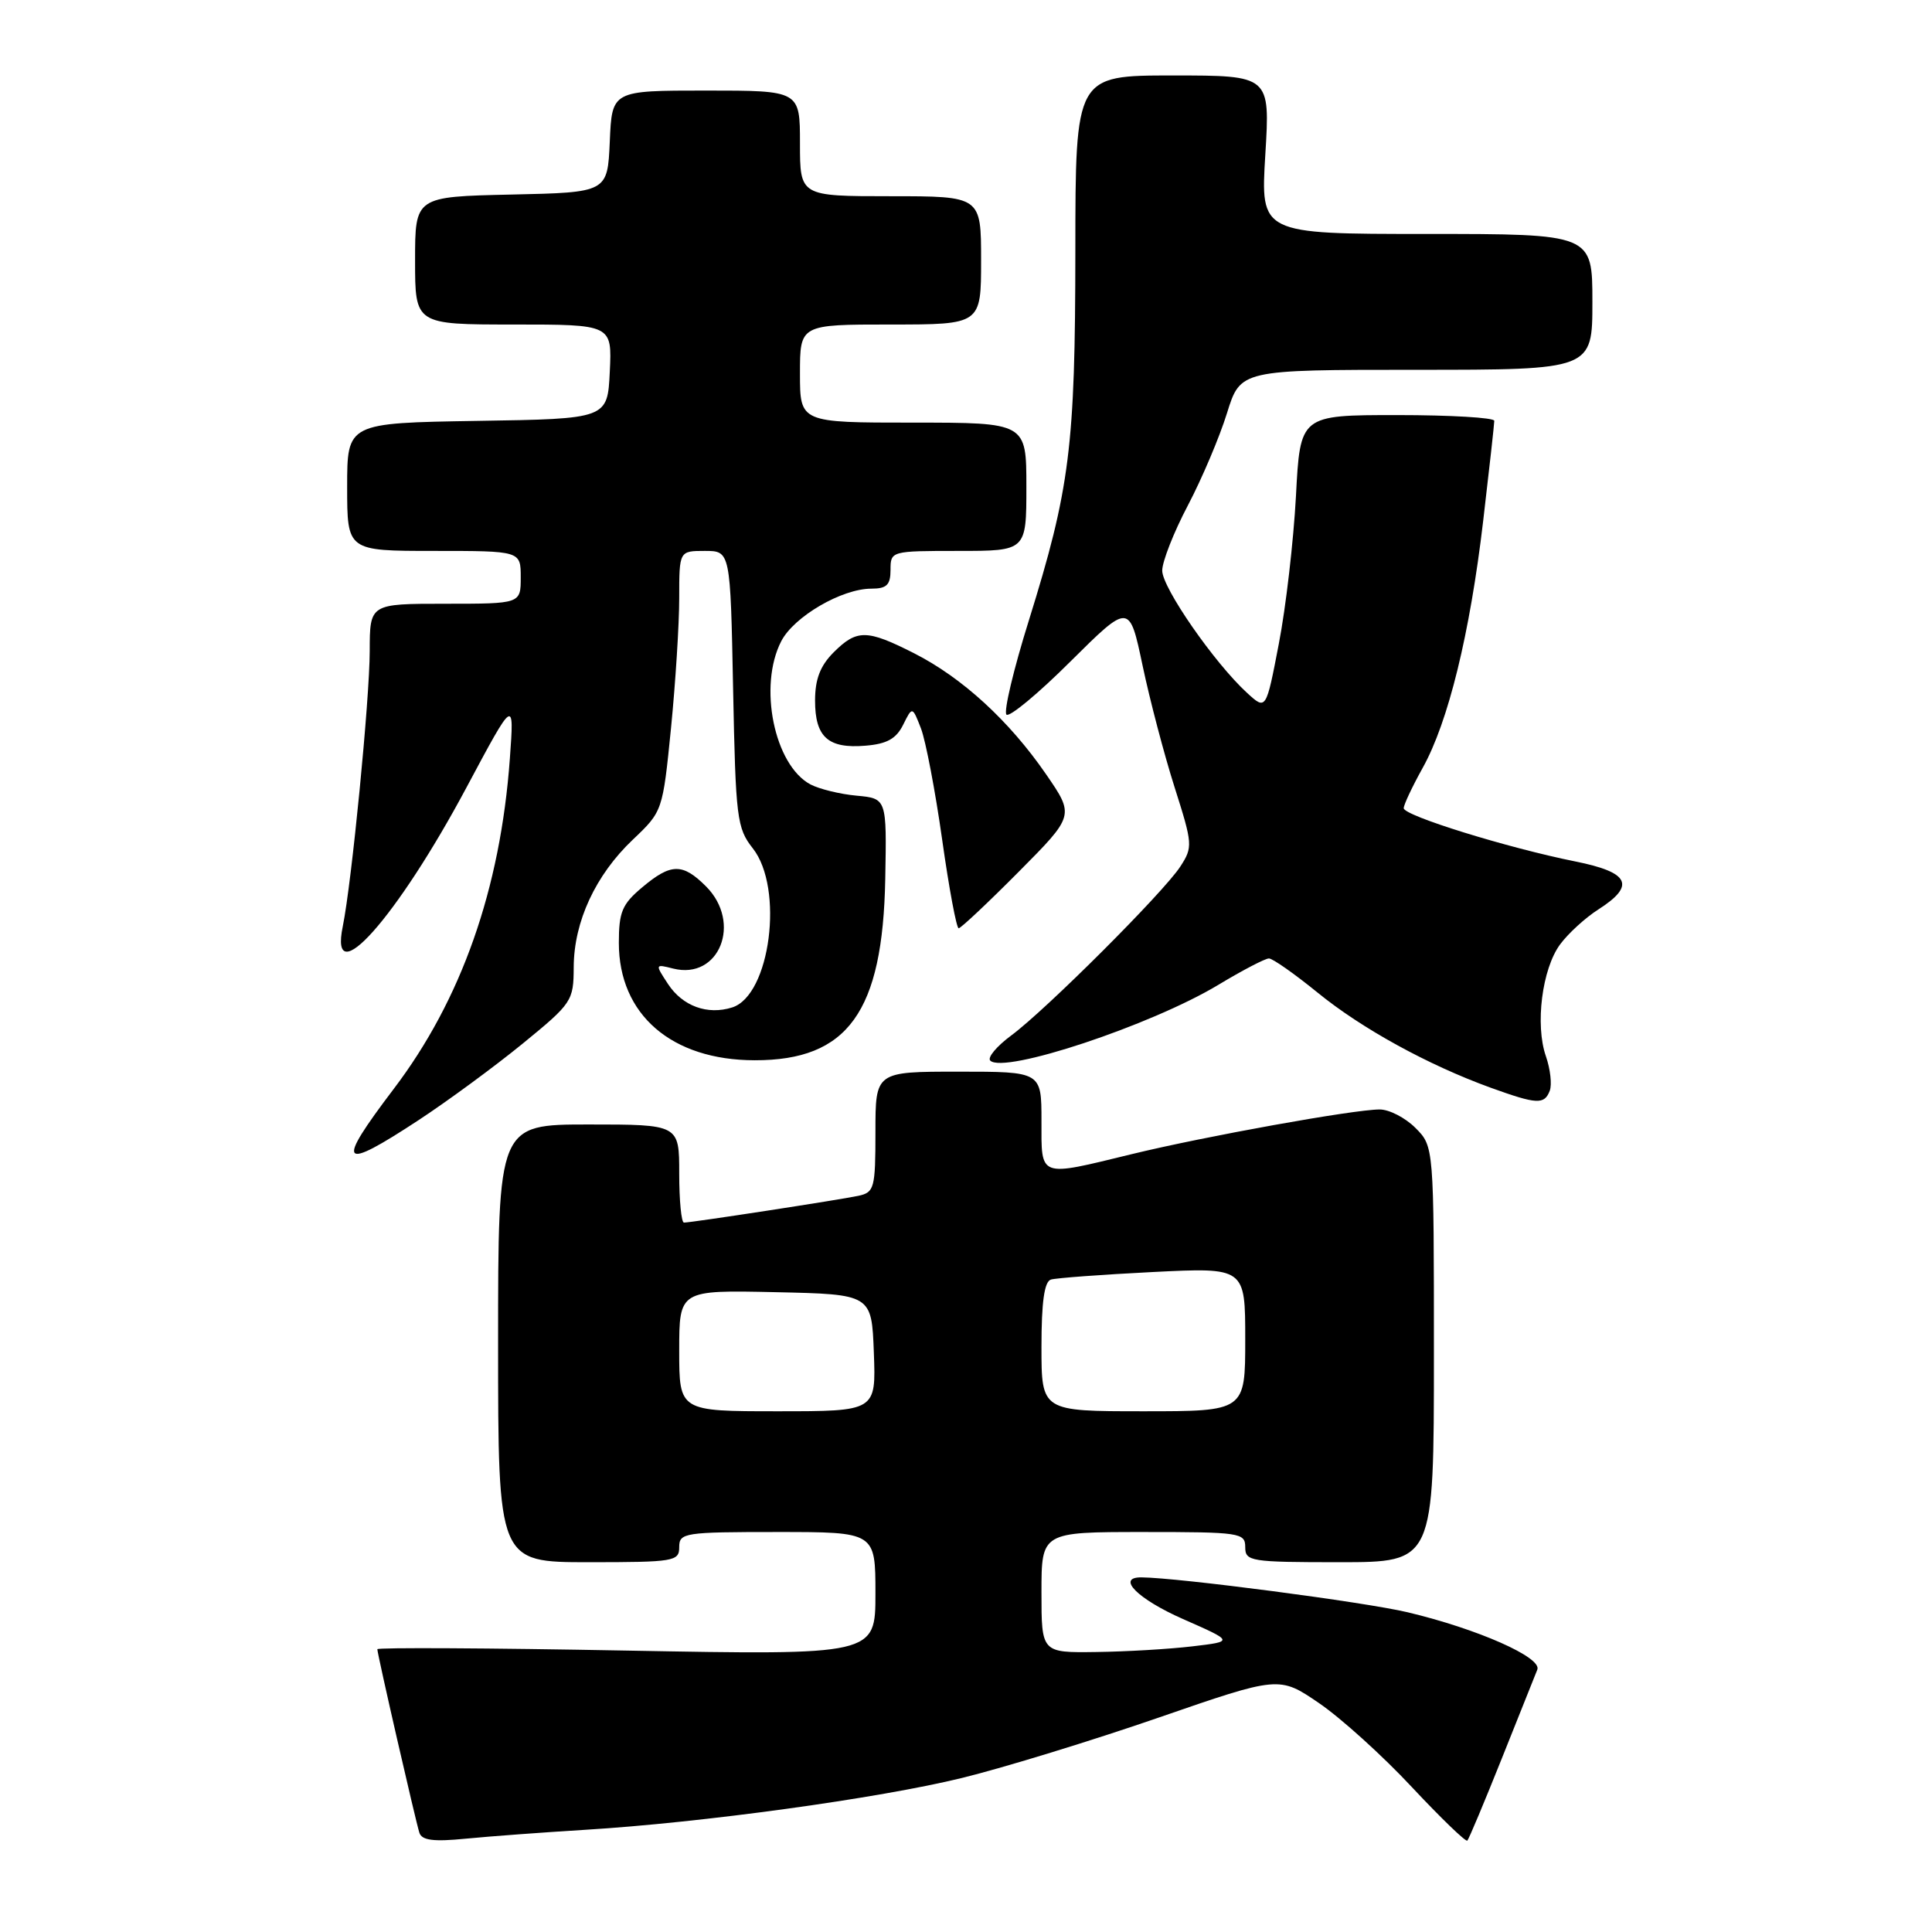 <?xml version="1.0" encoding="UTF-8" standalone="no"?>
<!DOCTYPE svg PUBLIC "-//W3C//DTD SVG 1.1//EN" "http://www.w3.org/Graphics/SVG/1.1/DTD/svg11.dtd" >
<svg xmlns="http://www.w3.org/2000/svg" xmlns:xlink="http://www.w3.org/1999/xlink" version="1.1" viewBox="0 0 256 256">
 <g >
 <path fill="currentColor"
d=" M 77.50 242.46 C 93.00 241.52 116.47 238.29 127.50 235.58 C 133.00 234.23 144.70 230.64 153.50 227.60 C 169.50 222.07 169.50 222.07 174.79 225.68 C 177.70 227.67 183.23 232.67 187.07 236.79 C 190.92 240.90 194.23 244.10 194.43 243.89 C 194.64 243.67 196.69 238.78 199.00 233.00 C 201.30 227.22 203.42 221.93 203.70 221.24 C 204.37 219.63 195.80 215.84 186.50 213.63 C 180.80 212.28 156.15 209.05 151.25 209.01 C 147.85 208.98 150.74 211.88 156.75 214.53 C 163.50 217.50 163.50 217.50 158.00 218.15 C 154.97 218.51 149.24 218.85 145.25 218.90 C 138.00 219.00 138.00 219.00 138.00 211.00 C 138.00 203.00 138.00 203.00 151.50 203.00 C 164.33 203.00 165.00 203.10 165.00 205.00 C 165.00 206.89 165.67 207.00 177.50 207.00 C 190.00 207.00 190.00 207.00 190.00 179.45 C 190.00 151.91 190.00 151.91 187.55 149.45 C 186.20 148.10 184.06 147.00 182.80 147.01 C 179.37 147.02 159.70 150.56 150.00 152.92 C 137.51 155.96 138.00 156.14 138.00 148.50 C 138.00 142.00 138.00 142.00 127.00 142.00 C 116.00 142.00 116.00 142.00 116.00 149.98 C 116.00 157.45 115.85 157.99 113.75 158.45 C 111.27 158.98 91.64 162.00 90.63 162.00 C 90.28 162.00 90.00 159.07 90.00 155.50 C 90.00 149.00 90.00 149.00 78.00 149.00 C 66.00 149.00 66.00 149.00 66.00 178.00 C 66.00 207.00 66.00 207.00 78.00 207.00 C 89.33 207.00 90.00 206.89 90.00 205.00 C 90.00 203.10 90.67 203.00 103.00 203.00 C 116.00 203.00 116.00 203.00 116.00 211.16 C 116.00 219.32 116.00 219.32 83.00 218.71 C 64.85 218.37 50.00 218.29 50.00 218.53 C 50.00 219.18 55.07 241.29 55.57 242.85 C 55.90 243.86 57.44 244.06 61.76 243.63 C 64.92 243.32 72.00 242.80 77.50 242.46 Z  M 55.50 148.40 C 59.35 145.87 65.54 141.32 69.25 138.29 C 75.81 132.93 76.00 132.64 76.02 128.14 C 76.05 122.11 78.91 115.95 83.85 111.26 C 87.80 107.51 87.81 107.48 88.91 96.50 C 89.51 90.45 90.00 82.69 90.00 79.25 C 90.00 73.00 90.00 73.00 93.39 73.00 C 96.78 73.00 96.78 73.00 97.14 91.28 C 97.48 108.42 97.64 109.73 99.75 112.41 C 103.91 117.69 102.07 131.89 97.02 133.49 C 93.74 134.53 90.44 133.32 88.51 130.38 C 86.78 127.74 86.79 127.73 89.20 128.34 C 95.31 129.87 98.35 122.26 93.55 117.45 C 90.44 114.34 88.90 114.37 85.08 117.59 C 82.43 119.81 82.00 120.85 82.00 124.94 C 82.00 134.44 88.99 140.48 100.00 140.49 C 112.35 140.51 116.97 134.09 117.30 116.48 C 117.50 105.80 117.50 105.80 113.50 105.43 C 111.30 105.23 108.55 104.55 107.39 103.94 C 102.59 101.38 100.45 90.90 103.52 84.96 C 105.21 81.69 111.55 78.00 115.46 78.00 C 117.50 78.00 118.00 77.51 118.00 75.50 C 118.00 73.02 118.07 73.00 127.00 73.00 C 136.00 73.00 136.00 73.00 136.00 64.50 C 136.00 56.00 136.00 56.00 121.00 56.00 C 106.00 56.00 106.00 56.00 106.00 49.50 C 106.00 43.00 106.00 43.00 118.00 43.00 C 130.00 43.00 130.00 43.00 130.00 34.50 C 130.00 26.00 130.00 26.00 118.00 26.00 C 106.00 26.00 106.00 26.00 106.00 19.00 C 106.00 12.00 106.00 12.00 93.55 12.00 C 81.09 12.00 81.09 12.00 80.80 18.75 C 80.50 25.50 80.50 25.50 67.75 25.78 C 55.00 26.06 55.00 26.06 55.00 34.53 C 55.00 43.00 55.00 43.00 68.05 43.00 C 81.10 43.00 81.10 43.00 80.80 49.25 C 80.50 55.50 80.50 55.50 63.25 55.77 C 46.00 56.05 46.00 56.05 46.00 64.52 C 46.00 73.00 46.00 73.00 57.50 73.00 C 69.00 73.00 69.00 73.00 69.00 76.50 C 69.00 80.00 69.00 80.00 59.00 80.00 C 49.00 80.00 49.00 80.00 48.99 86.25 C 48.98 92.68 46.60 116.97 45.42 122.75 C 43.57 131.74 52.57 121.64 61.82 104.33 C 68.14 92.50 68.14 92.50 67.56 100.50 C 66.31 117.78 61.14 132.48 52.16 144.30 C 44.41 154.52 45.02 155.28 55.50 148.40 Z  M 205.35 144.53 C 205.66 143.72 205.43 141.66 204.84 139.96 C 203.39 135.80 204.33 128.38 206.72 125.14 C 207.79 123.69 210.07 121.60 211.80 120.50 C 216.77 117.32 215.93 115.59 208.75 114.15 C 199.74 112.34 186.00 108.08 186.00 107.09 C 186.00 106.63 187.13 104.24 188.50 101.77 C 191.90 95.69 194.77 83.99 196.53 69.01 C 197.34 62.13 198.00 56.17 198.00 55.76 C 198.00 55.34 192.21 55.00 185.14 55.00 C 172.28 55.00 172.28 55.00 171.72 65.75 C 171.40 71.66 170.39 80.47 169.45 85.31 C 167.76 94.12 167.76 94.12 165.24 91.81 C 160.91 87.84 154.00 77.88 154.00 75.61 C 154.00 74.41 155.53 70.52 157.40 66.97 C 159.27 63.41 161.60 57.91 162.58 54.75 C 164.37 49.00 164.37 49.00 187.68 49.00 C 211.00 49.00 211.00 49.00 211.00 40.00 C 211.00 31.00 211.00 31.00 189.01 31.00 C 167.02 31.00 167.02 31.00 167.66 20.50 C 168.30 10.00 168.30 10.00 155.40 10.00 C 142.50 10.00 142.50 10.00 142.49 33.25 C 142.47 59.23 141.78 64.71 136.32 82.24 C 134.30 88.70 132.97 94.30 133.36 94.69 C 133.74 95.08 137.57 91.91 141.85 87.64 C 149.65 79.90 149.65 79.90 151.40 88.20 C 152.36 92.76 154.27 100.02 155.64 104.32 C 158.04 111.86 158.07 112.24 156.40 114.82 C 154.18 118.24 138.60 133.80 134.00 137.20 C 132.07 138.63 130.82 140.12 131.21 140.53 C 132.98 142.35 152.51 135.87 161.43 130.50 C 164.63 128.57 167.64 127.00 168.14 127.00 C 168.63 127.00 171.52 129.03 174.57 131.51 C 180.43 136.29 189.21 141.11 197.50 144.12 C 203.65 146.34 204.63 146.40 205.35 144.53 Z  M 134.97 115.53 C 142.38 108.07 142.38 108.07 138.60 102.58 C 133.73 95.51 127.49 89.79 121.12 86.56 C 114.85 83.38 113.54 83.37 110.45 86.45 C 108.68 88.23 108.00 90.00 108.00 92.83 C 108.00 97.67 109.73 99.22 114.66 98.81 C 117.52 98.58 118.75 97.89 119.67 96.04 C 120.89 93.58 120.89 93.58 122.04 96.54 C 122.66 98.17 123.93 104.79 124.84 111.25 C 125.75 117.71 126.74 123.00 127.03 123.00 C 127.31 123.00 130.89 119.64 134.97 115.53 Z  M 90.00 178.97 C 90.00 170.94 90.00 170.94 102.75 171.22 C 115.50 171.50 115.50 171.50 115.79 179.25 C 116.08 187.00 116.08 187.00 103.04 187.00 C 90.00 187.00 90.00 187.00 90.00 178.97 Z  M 138.00 178.47 C 138.00 172.52 138.38 169.82 139.25 169.55 C 139.94 169.34 146.01 168.89 152.75 168.55 C 165.00 167.94 165.00 167.94 165.00 177.47 C 165.00 187.00 165.00 187.00 151.50 187.00 C 138.00 187.00 138.00 187.00 138.00 178.47 Z "/>
</g>
</svg>